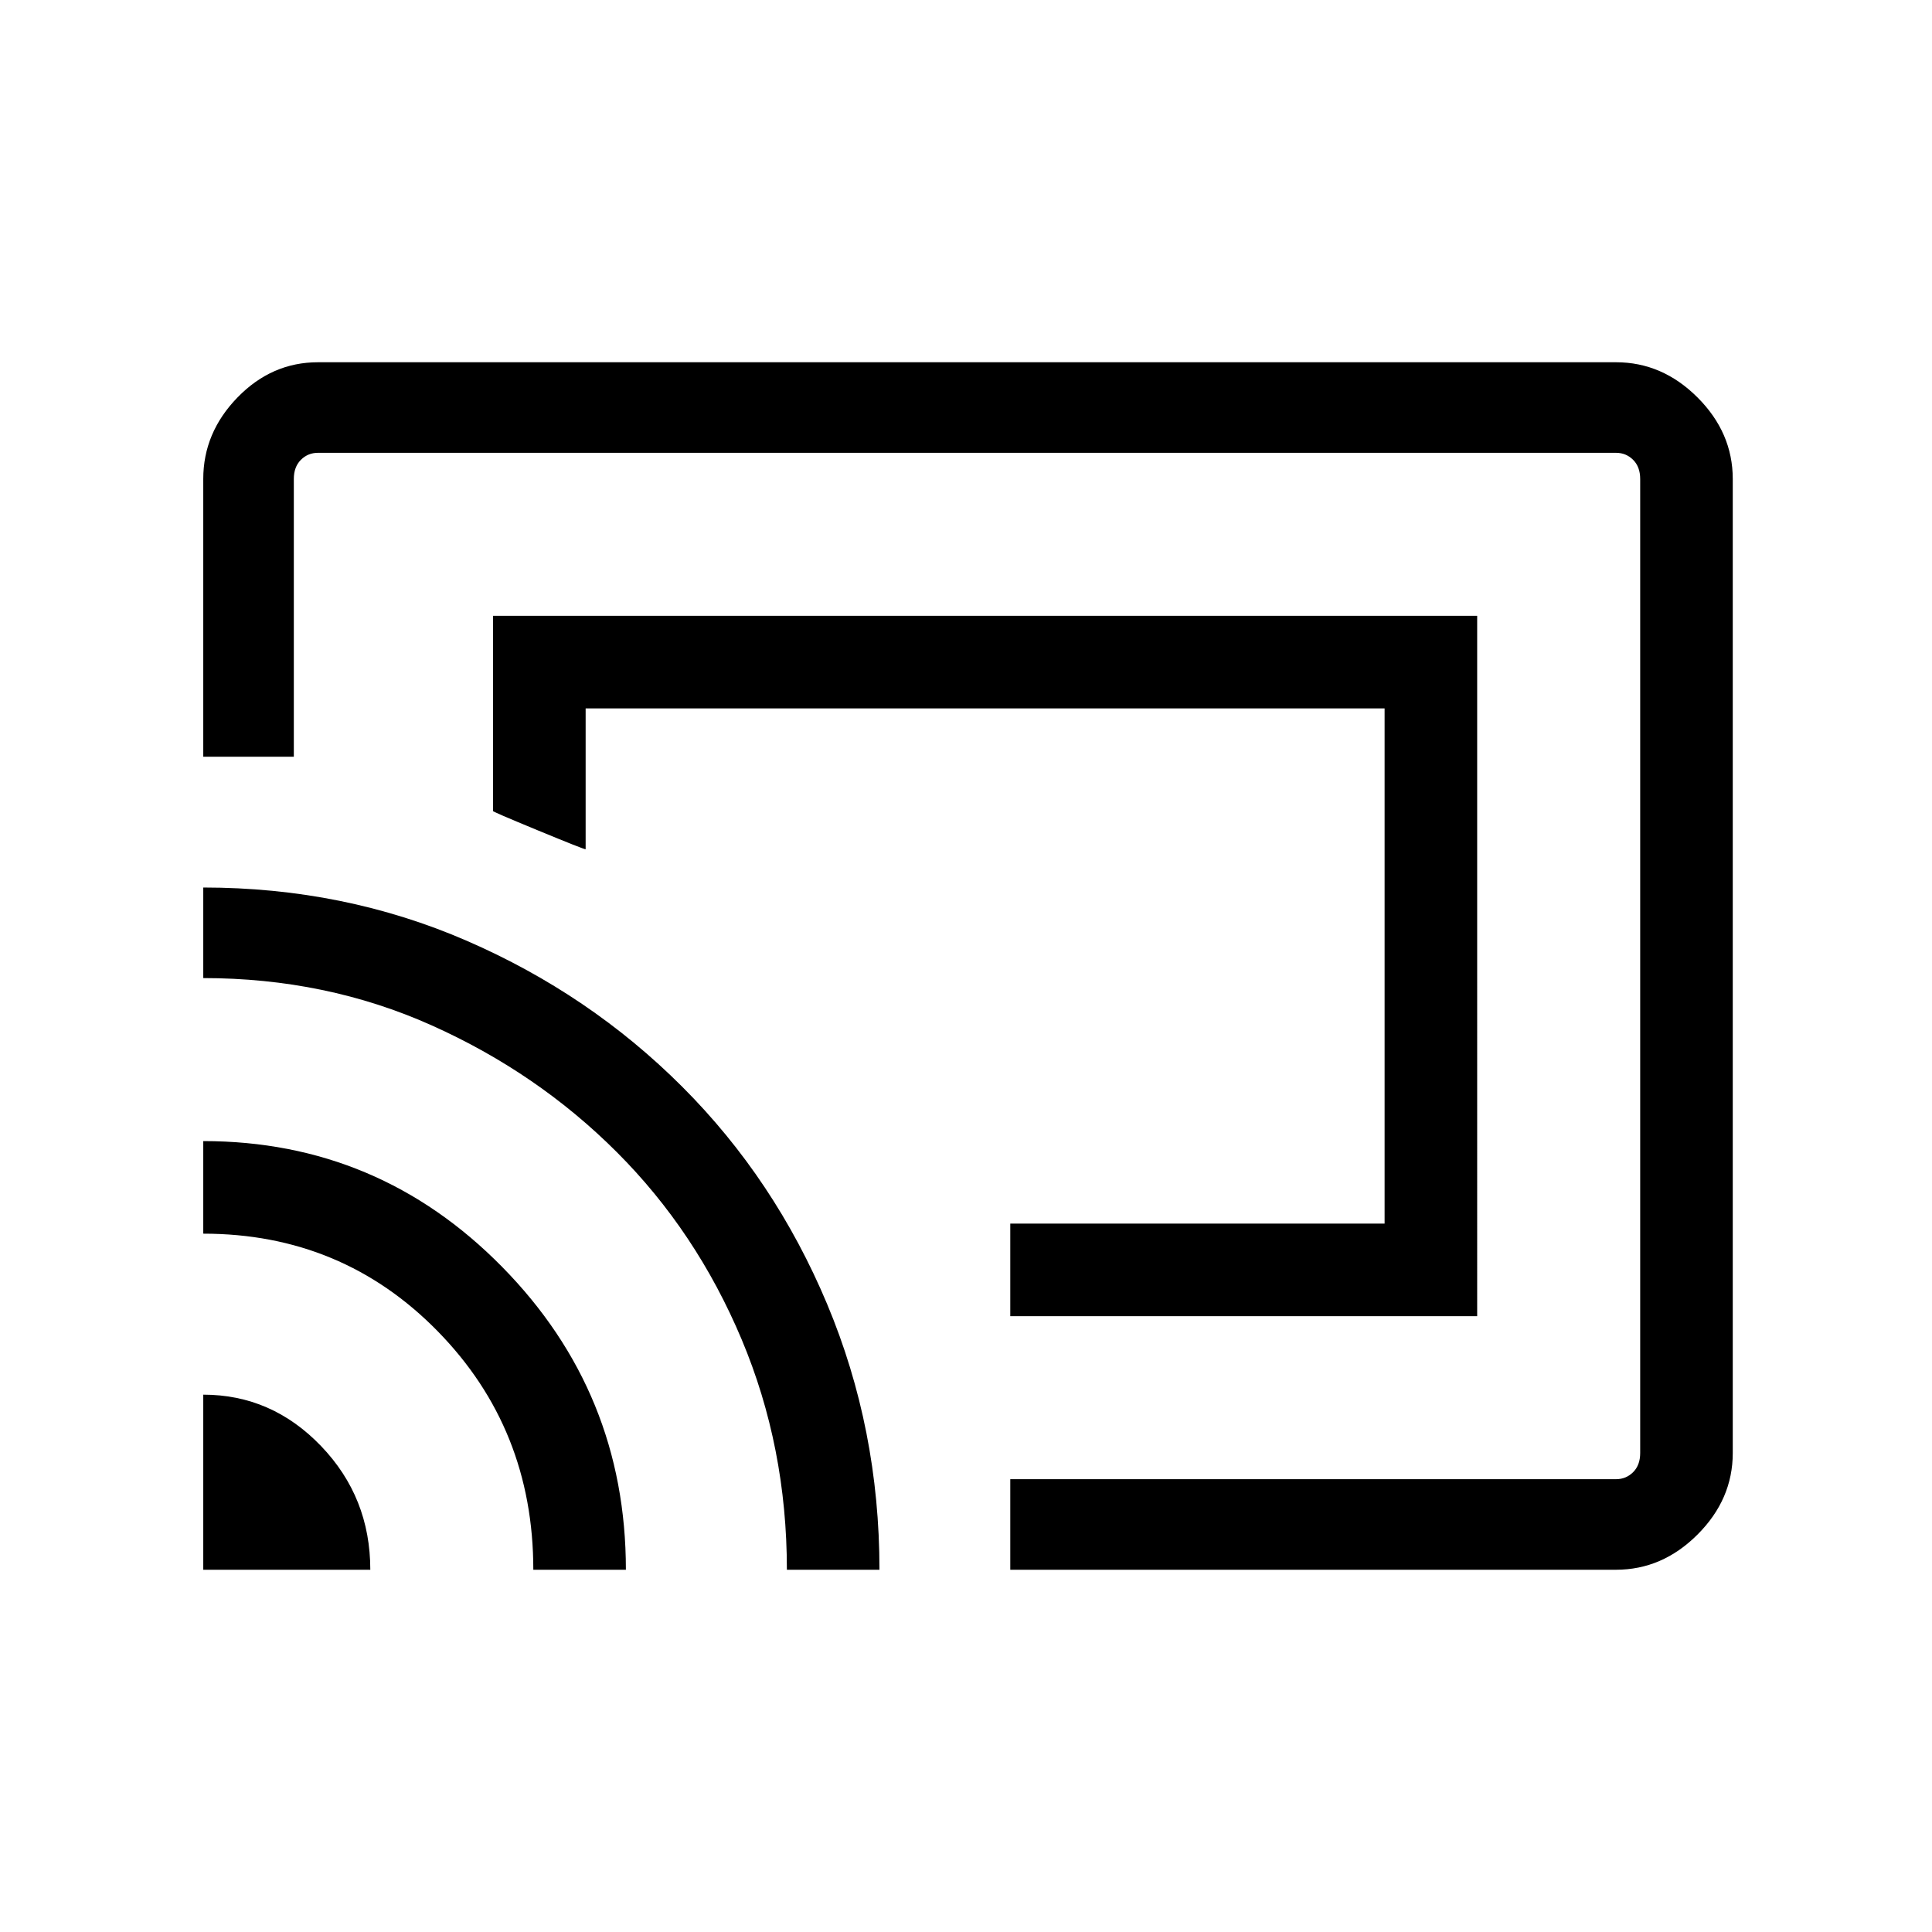 <svg xmlns="http://www.w3.org/2000/svg" height="48" width="48"><path d="M25.1 32.7h11.6V15.3H12.25v4.85q-.05 0 1.1.475 1.15.475 1.2.475v-3.5H34.4v12.8h-9.3Zm0 6.3v-2.25h15.05q.25 0 .425-.175t.175-.475V11.9q0-.3-.175-.475t-.425-.175H7.9q-.25 0-.425.175T7.3 11.9v6.9H5.05v-6.9q0-1.15.85-2.025T7.9 9h32.25q1.15 0 2.025.875t.875 2.025v24.2q0 1.15-.875 2.025T40.15 39ZM5.05 39H9.2q0-1.8-1.225-3.075Q6.75 34.65 5.05 34.65Zm8.2 0h2.3q0-4.4-3.075-7.525T5.05 28.35v2.3q3.45 0 5.825 2.425T13.25 39Zm6.3 0h2.3q0-3.5-1.3-6.6-1.3-3.1-3.6-5.4-2.3-2.3-5.35-3.625-3.05-1.325-6.55-1.325v2.25q3.05 0 5.675 1.175t4.6 3.15q1.975 1.975 3.1 4.65Q19.55 35.95 19.55 39Zm4.95-13.85Z"/></svg>
